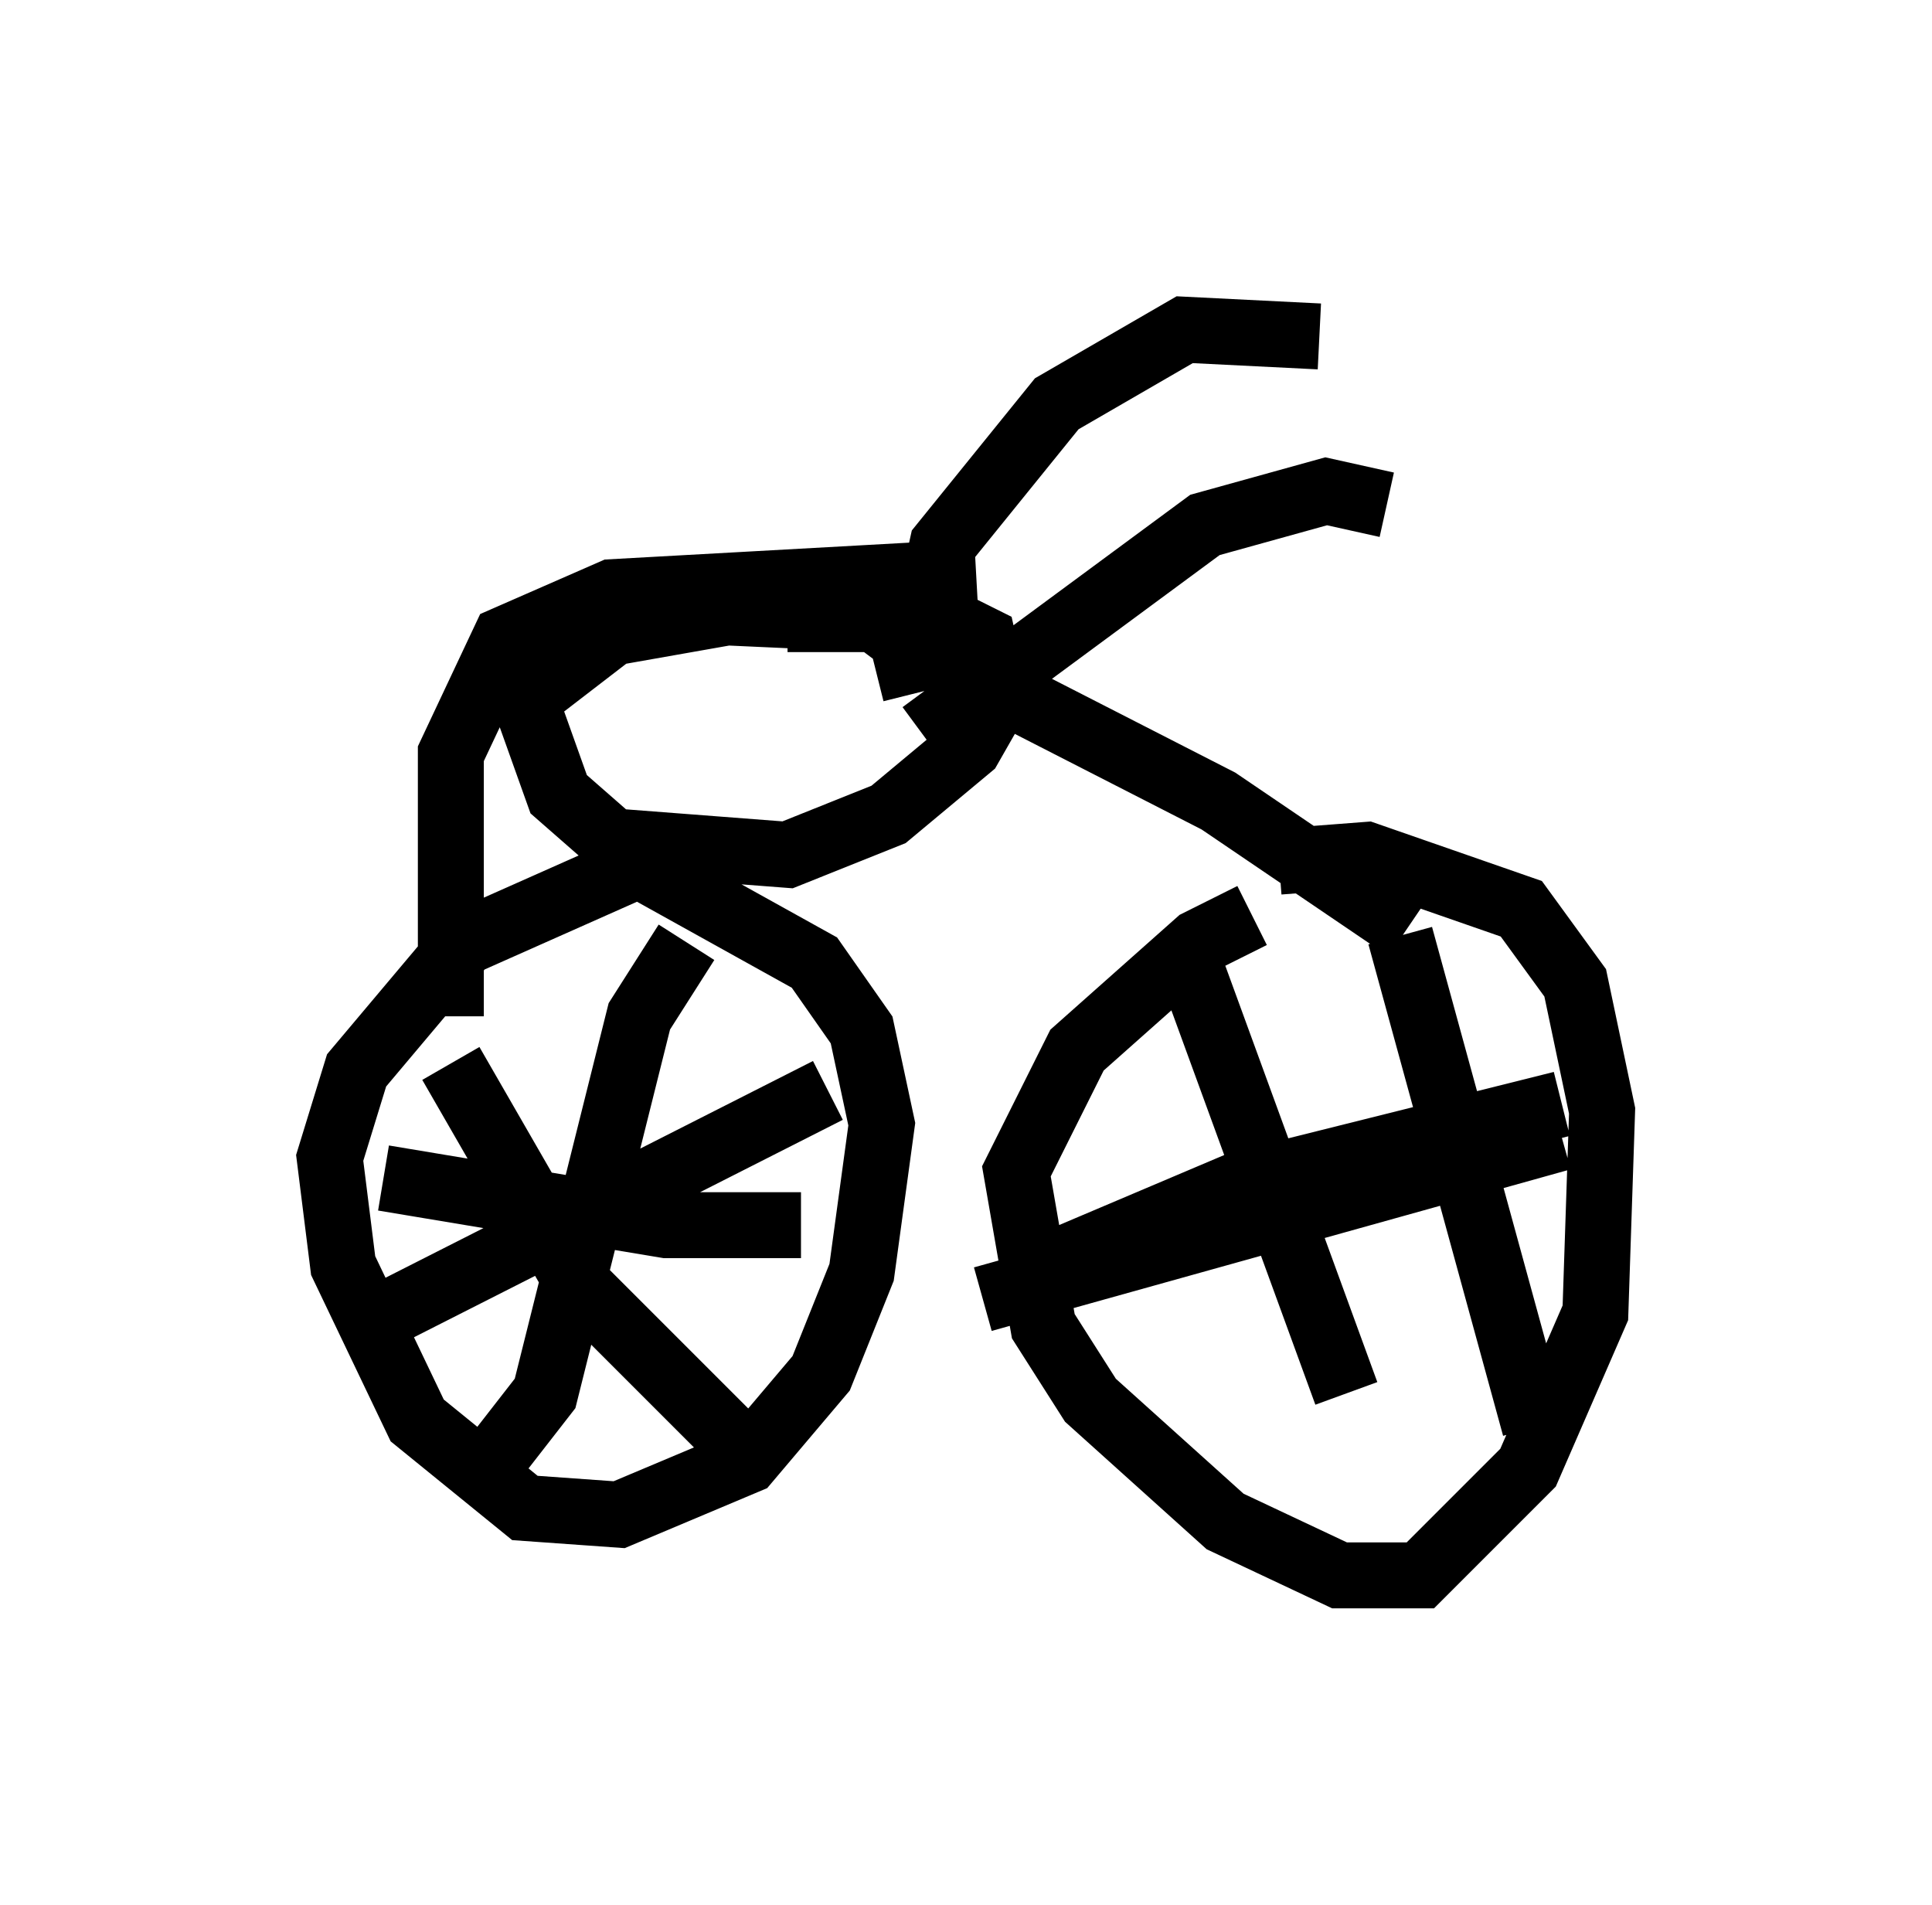 <?xml version="1.0" encoding="utf-8" ?>
<svg baseProfile="full" height="28.886" version="1.1" width="29.294" xmlns="http://www.w3.org/2000/svg" xmlns:ev="http://www.w3.org/2001/xml-events" xmlns:xlink="http://www.w3.org/1999/xlink"><defs /><rect fill="white" height="28.886" width="29.294" x="0" y="0" /><path d="M21.231, 13.677 m-2.246, 0.204 l-0.817, 0.408 -1.838, 1.633 l-0.919, 1.838 0.408, 2.348 l0.715, 1.123 2.042, 1.838 l1.735, 0.817 1.225, 0.0 l1.633, -1.633 1.021, -2.348 l0.102, -3.063 -0.408, -1.94 l-0.817, -1.123 -2.348, -0.817 l-1.327, 0.102 m-9.596, 0.0 l-2.756, 1.225 -1.633, 1.94 l-0.408, 1.327 0.204, 1.633 l1.123, 2.348 1.633, 1.327 l1.429, 0.102 1.94, -0.817 l1.123, -1.327 0.613, -1.531 l0.306, -2.246 -0.306, -1.429 l-0.715, -1.021 -2.756, -1.531 l-0.613, 0.0 m12.352, 1.021 l-2.858, -1.94 -4.39, -2.246 m0.0, -0.306 l0.102, 0.0 m0.408, 0.0 l-0.408, 0.0 -0.102, -0.408 l0.204, -0.919 1.735, -2.144 l1.94, -1.123 2.042, 0.102 m-6.023, 6.023 l4.288, -3.165 1.838, -0.51 l0.919, 0.204 m-7.146, 2.858 l-0.204, -0.817 -0.408, -0.306 l-2.246, -0.102 -1.735, 0.306 l-1.327, 1.021 0.51, 1.429 l0.817, 0.715 2.654, 0.204 l1.531, -0.613 1.225, -1.021 l0.408, -0.715 -0.204, -0.919 l-0.613, -0.306 -2.348, 0.0 m2.858, -0.715 l-5.513, 0.306 -1.633, 0.715 l-0.817, 1.735 0.0, 3.981 m0.0, 0.715 l1.94, 3.369 2.246, 2.246 m1.531, -5.206 l-7.248, 3.675 m5.104, -5.921 l-0.715, 1.123 -1.429, 5.717 l-0.715, 0.919 m-1.735, -4.185 l4.288, 0.715 2.042, 0.0 m9.086, -4.39 l2.042, 7.452 m0.408, -4.9 l-4.9, 1.225 -3.369, 1.429 m2.654, -4.696 l2.348, 6.431 m3.267, -3.879 l-8.779, 2.45 " fill="none" stroke="black" stroke-width="1" /></svg>